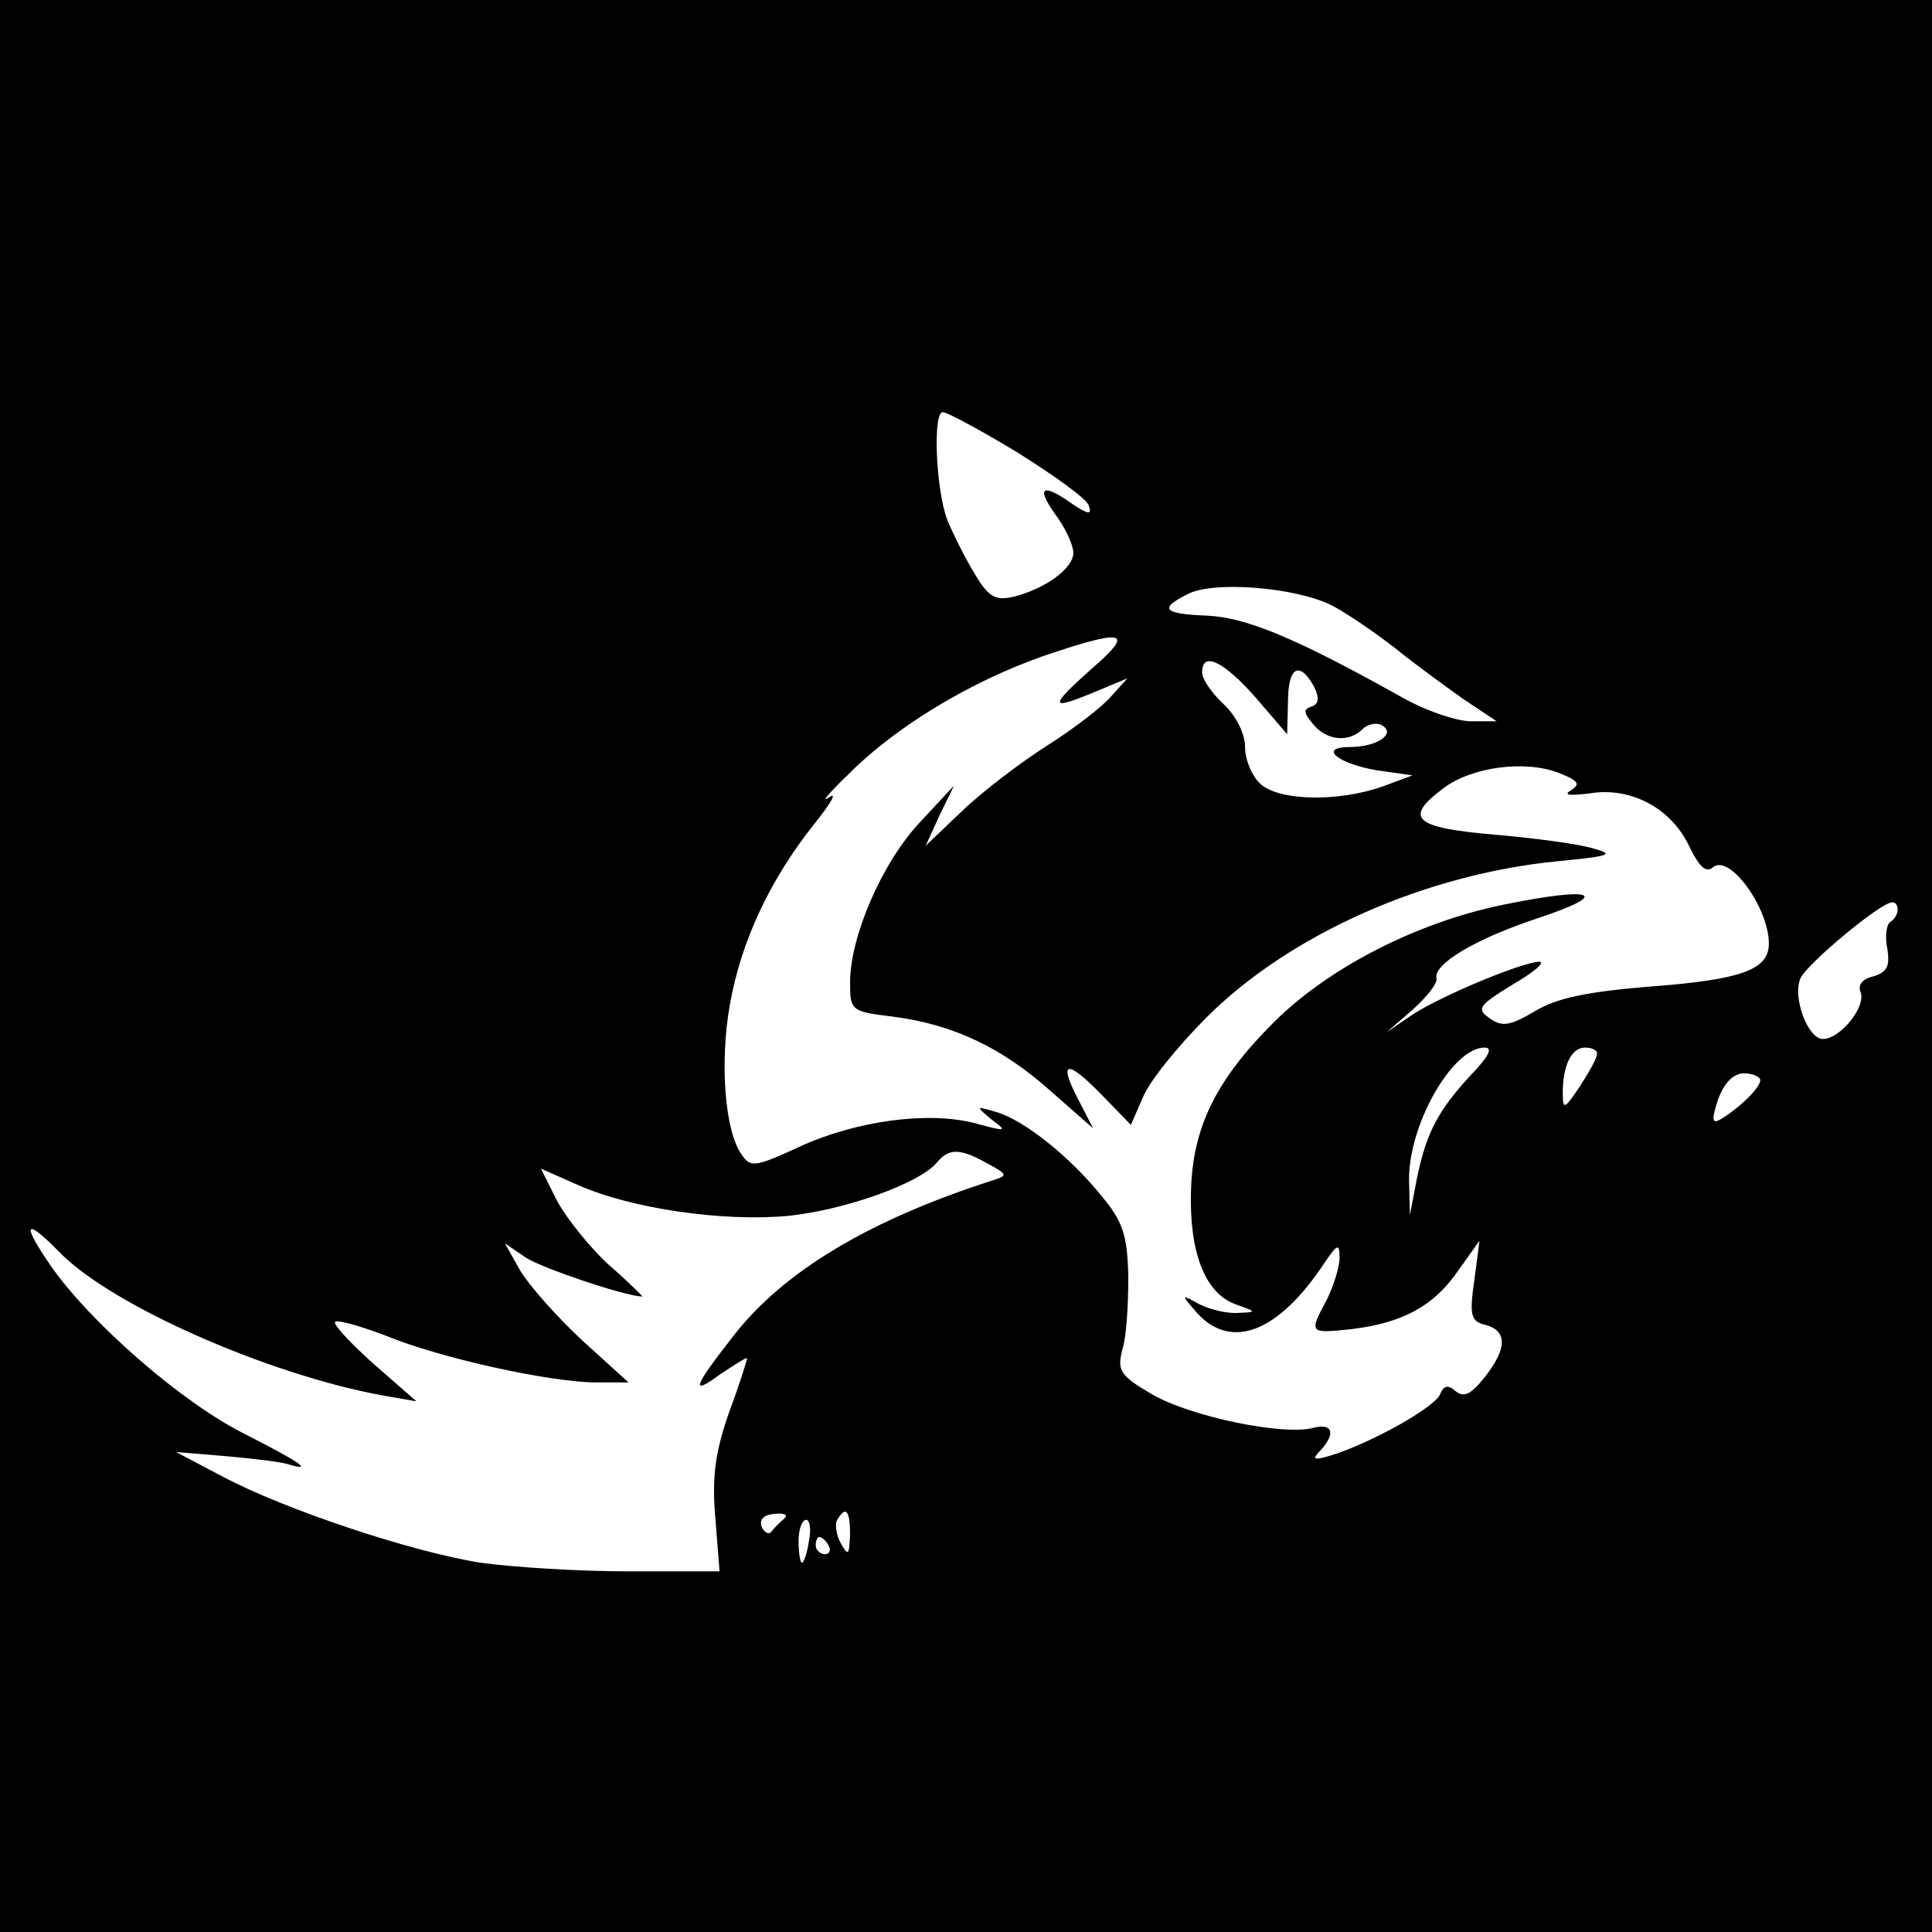<?xml version="1.0" standalone="no"?>
<!DOCTYPE svg PUBLIC "-//W3C//DTD SVG 20010904//EN"
 "http://www.w3.org/TR/2001/REC-SVG-20010904/DTD/svg10.dtd">
<svg version="1.0" xmlns="http://www.w3.org/2000/svg"
 width="225pt" height="225pt" viewBox="0 0 225 225"
 preserveAspectRatio="xMidYMid meet">
<g transform="translate(0,225) scale(0.1,-0.1)"
fill="#000000" stroke="none">
<path d="M0 1125 l0 -1125 1125 0 1125 0 0 1125 0 1125 -1125 0 -1125 0 0
-1125z m1185 598 c43 -27 81 -54 83 -62 4 -11 -1 -10 -19 2 -35 25 -43 20 -20
-12 12 -16 21 -36 21 -45 0 -18 -33 -42 -70 -51 -21 -5 -29 0 -45 27 -11 18
-25 46 -32 63 -13 35 -17 125 -5 125 5 0 44 -21 87 -47z m366 -178 c19 -10 52
-33 74 -50 22 -18 58 -44 79 -59 l39 -26 -30 0 c-17 0 -55 13 -84 30 -120 67
-178 91 -223 93 -51 2 -57 8 -23 25 30 16 126 8 168 -13z m-281 -75 c-49 -44
-48 -48 7 -25 l36 15 -19 -21 c-10 -12 -44 -38 -74 -57 -30 -19 -75 -53 -99
-76 l-43 -41 16 35 17 35 -40 -43 c-44 -47 -81 -133 -81 -186 0 -33 1 -34 50
-40 70 -9 127 -36 184 -87 l49 -43 -17 33 c-24 46 -14 48 27 6 l34 -35 14 32
c7 18 41 60 74 93 97 97 255 167 409 182 62 6 67 8 41 15 -16 5 -68 12 -115
16 -93 8 -106 19 -59 54 33 25 95 33 134 18 23 -9 26 -13 15 -20 -10 -6 -3 -7
21 -4 48 8 95 -17 116 -61 12 -25 20 -32 28 -25 19 16 65 -47 65 -89 0 -30
-31 -42 -139 -50 -72 -6 -108 -13 -134 -29 -29 -17 -38 -18 -52 -8 -16 11 -13
15 26 39 24 14 39 26 32 27 -19 0 -113 -39 -147 -61 l-31 -21 30 26 c17 15 29
31 28 36 -5 17 46 47 119 71 87 29 64 37 -43 15 -101 -21 -203 -74 -266 -137
-67 -67 -94 -122 -96 -196 -2 -71 16 -119 52 -132 25 -9 25 -9 3 -10 -13 -1
-33 4 -45 10 -22 12 -22 12 -3 -10 40 -44 95 -23 149 59 15 22 17 22 17 5 0
-11 -7 -33 -15 -49 -21 -39 -20 -39 28 -34 60 7 97 27 125 68 l25 35 -6 -46
c-6 -41 -4 -48 13 -52 26 -7 25 -28 -1 -61 -16 -20 -24 -24 -34 -16 -9 8 -14
6 -18 -4 -6 -15 -81 -57 -127 -71 -20 -6 -23 -5 -12 6 18 20 14 32 -9 26 -35
-9 -142 13 -187 39 -38 22 -41 28 -35 52 5 15 7 53 7 85 -1 48 -6 64 -31 94
-37 46 -91 89 -123 98 -24 7 -24 7 -5 -9 19 -14 17 -14 -20 -4 -54 14 -138 3
-205 -28 -50 -23 -56 -24 -66 -9 -20 27 -26 108 -14 175 13 74 47 146 98 210
20 25 28 39 17 31 -11 -7 4 9 33 37 60 56 148 106 232 133 82 27 90 22 40 -21z
m192 -32 l37 -43 1 38 c0 40 13 48 30 18 7 -14 6 -21 -3 -24 -9 -3 -9 -7 2
-20 16 -20 42 -22 58 -6 6 6 17 8 23 4 16 -10 -7 -25 -38 -25 -37 0 -15 -19
31 -27 l42 -6 -35 -13 c-51 -18 -120 -17 -142 3 -10 9 -18 28 -18 43 0 15 -10
36 -25 50 -14 13 -25 29 -25 37 0 25 25 13 62 -29z m748 -247 c0 -6 -4 -12 -9
-15 -4 -3 -6 -17 -3 -31 3 -20 0 -27 -16 -32 -13 -3 -19 -10 -15 -19 6 -17
-24 -54 -44 -54 -18 0 -36 50 -26 71 8 17 92 87 106 88 4 1 7 -3 7 -8z m-497
-193 c-38 -41 -52 -67 -63 -121 l-8 -42 -1 38 c-2 65 50 157 88 157 10 0 5
-10 -16 -32z m147 25 c0 -5 -9 -21 -20 -38 -18 -27 -20 -28 -20 -8 0 32 10 53
26 53 8 0 14 -3 14 -7z m190 -31 c0 -9 -25 -33 -47 -46 -9 -5 -10 0 -2 24 7
19 18 30 30 30 10 0 19 -4 19 -8z m-900 -97 c24 -13 24 -14 5 -20 -143 -46
-243 -106 -301 -181 -47 -60 -50 -70 -16 -45 18 12 32 21 32 19 0 -2 -9 -31
-21 -63 -16 -46 -20 -75 -16 -122 l5 -63 -107 0 c-58 0 -135 5 -171 10 -82 13
-228 62 -300 100 l-55 29 60 -5 c33 -3 66 -7 73 -10 28 -8 8 5 -53 36 -74 37
-180 130 -226 196 -35 51 -30 57 12 14 62 -62 243 -141 374 -165 l40 -7 -48
42 c-26 23 -47 45 -47 50 0 4 26 -3 58 -15 65 -27 194 -55 247 -55 l37 0 -54
49 c-29 27 -61 63 -72 81 l-18 32 25 -17 c19 -12 113 -44 135 -45 1 0 -16 17
-39 37 -22 20 -49 54 -60 74 l-19 38 43 -19 c63 -28 170 -43 245 -36 67 7 153
38 173 62 14 17 27 17 59 -1z m-236 -413 c-5 -4 -12 -11 -15 -15 -3 -5 -9 -2
-12 5 -3 9 3 14 15 15 11 1 16 -1 12 -5z m76 -19 c-1 -24 -2 -26 -11 -10 -5 9
-7 22 -4 27 10 17 15 11 15 -17z m-48 -8 c-2 -14 -6 -25 -8 -25 -2 0 -4 11 -4
25 0 14 4 25 9 25 4 0 6 -11 3 -25z m23 -5 c3 -5 1 -10 -4 -10 -6 0 -11 5 -11
10 0 6 2 10 4 10 3 0 8 -4 11 -10z"/>
</g>
</svg>
